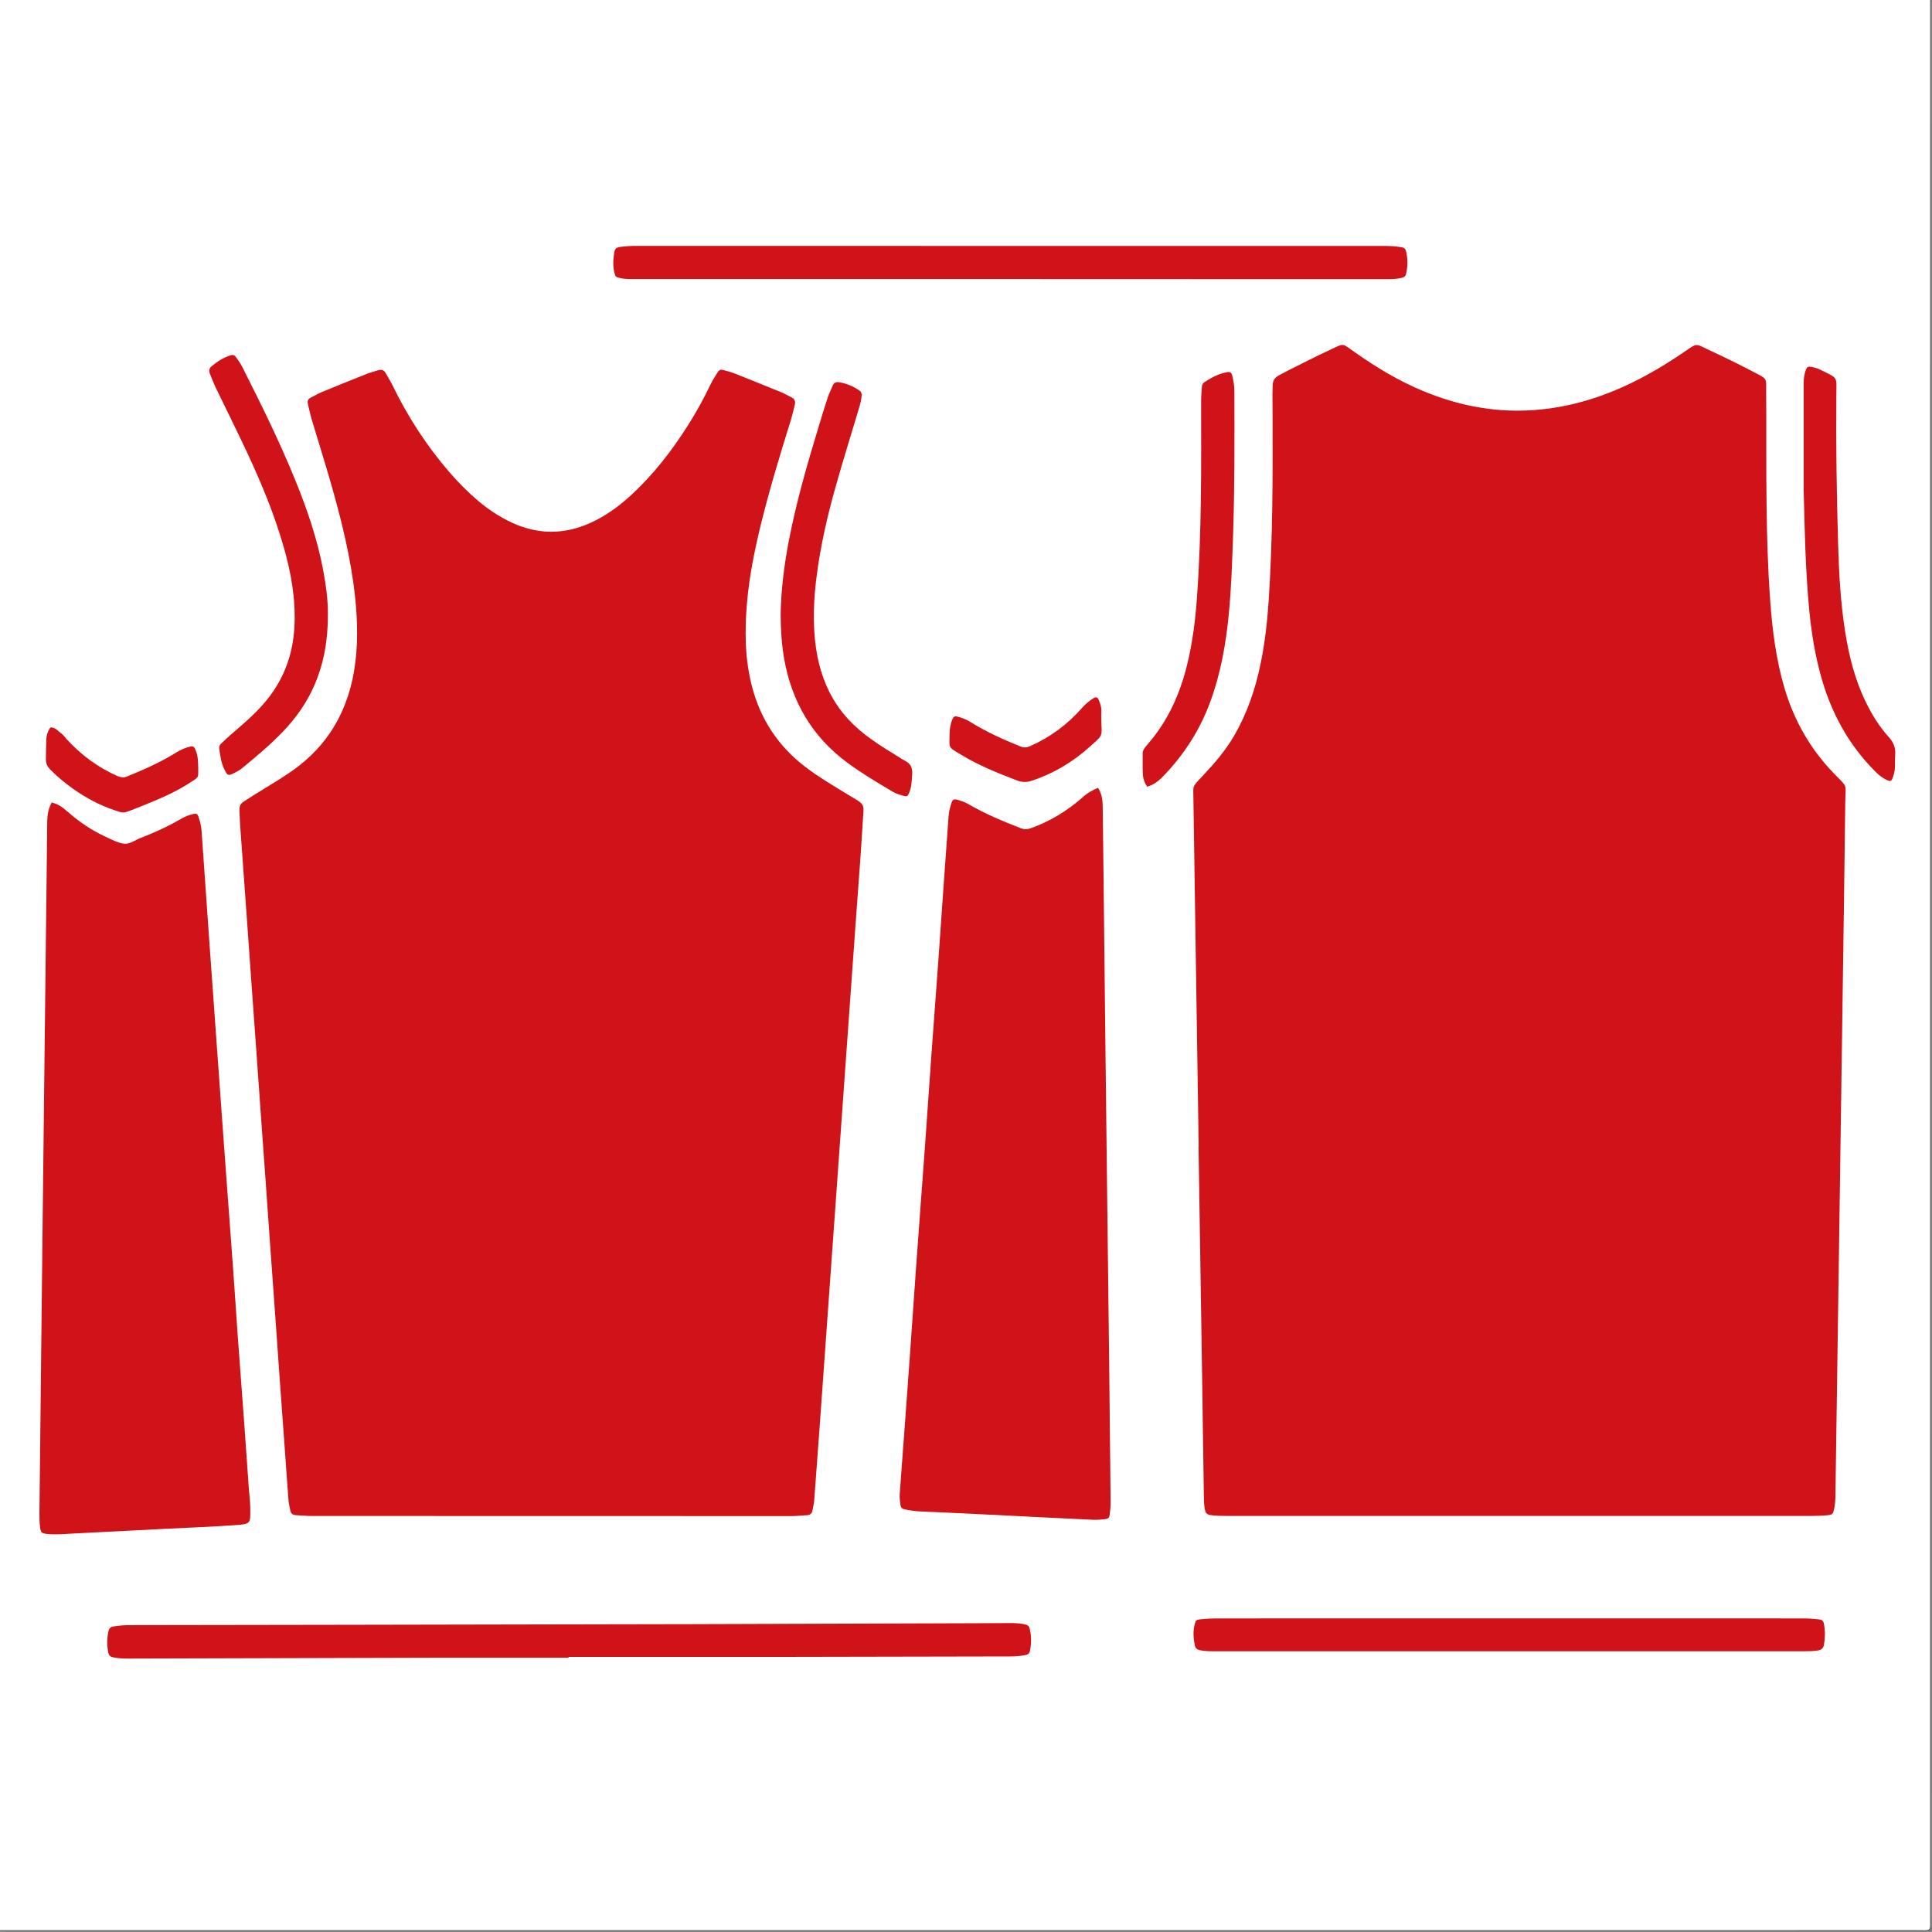 <?xml version="1.0" encoding="utf-8"?>
<!-- Generator: Adobe Illustrator 26.0.1, SVG Export Plug-In . SVG Version: 6.00 Build 0)  -->
<svg version="1.1" id="ZONES" xmlns="http://www.w3.org/2000/svg" xmlns:xlink="http://www.w3.org/1999/xlink" x="0px" y="0px"
	 viewBox="0 0 4096 4096" style="enable-background:new 0 0 4096 4096;" xml:space="preserve">
<style type="text/css">
	.st0{fill:#717171;}
	.st1{fill:#CF1319;}
</style>
<path id="BG" class="st0" d="M0,4092c1354.4,0,2708.8,0,4063.2-0.1c32.8,0,28.5,4.3,28.6-28.6c0.1-1354.4,0.1-2708.8,0.1-4063.2
	c1.3,0,3.2-0.5,3.8,0.1c0.7,0.7,0.1,2.5,0.1,3.8c0,4.7,0,9.3,0,14c0,1359.3,0,2718.5,0,4077.8c-1359.3,0-2718.5,0-4077.8,0
	c-6,0-12,0-18-0.2C0,4095.8,0,4093.3,0,4092z"/>
<g id="BASE">
	<path class="st1" d="M2541.3,2431.2c-3.7-241.7-7.3-483.4-11-725.1c-0.1-4.7-0.2-9.3-0.2-14c0.2-26.4-4.3-21.9,18.2-45.6
		c25.2-26.7,49.2-54.2,67.8-86.1c27.9-47.7,45.3-99.2,56.4-152.9c9.1-43.7,14.1-88,17.1-132.6c8.7-131,8.8-262.2,8.4-393.4
		c-0.1-15.3-0.3-30.6-0.3-46c0-6,0.6-12,0.5-18c-0.1-10.5,4.6-17.6,14-22.1c6-2.9,11.7-6.4,17.6-9.4c29.8-14.8,59.4-30.2,89.6-44.1
		c31.2-14.5,24.9-14.9,51.8,4.1c46.4,32.8,94.7,61.9,147.3,83.6c71.2,29.3,145,44.3,222.2,40.5c69.3-3.4,135.2-20.9,198.5-49.1
		c45.2-20.1,87.5-45.2,128.4-72.8c32.3-21.8,24.3-20.8,58.8-4.7c30.7,14.4,61.3,29.3,91.3,45.1c30.5,16.1,26.5,11.4,26.7,44.2
		c0.7,80.6-0.3,161.2,0.9,241.7c0.9,65.2,2.7,130.5,7.4,195.6c4.6,63.8,12.3,127.2,30.6,188.9c20.3,68.3,54.2,128.3,103.8,179.8
		c31.5,32.7,25.5,20.4,25,62.6c-1.6,139.8-3.7,279.7-5.7,419.5c-2.5,174.5-5,348.9-7.5,523.4c-2.6,176.5-5.2,352.9-7.7,529.4
		c-0.1,8.7-1,17.3-2.8,25.7c-2.3,10.6-3.1,11.9-14.3,13c-10.6,1.1-21.3,1.5-31.9,1.5c-145.2,0.1-290.4,0-435.5,0
		c-268.4,0-536.8,0-805.2,0c-12,0-24-0.1-35.9-1.9c-6-0.9-9.5-4-10.8-10c-2.2-9.8-2.4-19.8-2.5-29.8c-1.3-90.6-2.6-181.1-4-271.7
		c-2.4-156.5-4.9-313-7.3-469.4C2541.1,2431.2,2541.2,2431.2,2541.3,2431.2z"/>
	<path class="st1" d="M1168.1,3214.1c-169.1,0-338.3,0-507.4-0.1c-11.3,0-22.6-1.1-33.9-1.8c-5.9-0.4-10-3.3-11.2-9.4
		c-1.4-7.2-3.3-14.3-3.9-21.6c-2.9-37.2-5.4-74.4-8.1-111.5c-3.6-50.5-7.4-100.9-11-151.4c-3.1-43.2-6-86.3-9.1-129.5
		c-3.6-49.8-7.2-99.6-10.8-149.4c-3.2-44.5-6.2-89-9.4-133.5c-3.5-48.5-7.1-96.9-10.5-145.4c-3.2-44.5-6.2-89-9.4-133.5
		c-3.5-48.5-7-96.9-10.5-145.4c-3.2-45.2-6.3-90.3-9.6-135.5c-4.8-67.1-9.7-134.1-14.5-201.2c-0.7-9.3-0.5-18.6-1.1-27.9
		c-0.6-8.3,3-13.9,9.8-18.1c6.2-3.8,12.3-8,18.5-11.9c24.3-15.2,48.9-29.7,72.8-45.5c36.4-24.1,68.2-53.3,92.4-90
		c26.1-39.5,41.9-83.1,49.6-129.6c8.6-51.6,7.6-103.4,2.1-155.3c-8.7-82.4-28.6-162.5-51.3-241.9c-13-45.4-27.3-90.4-40.8-135.7
		c-3.2-10.8-5.4-21.9-8.1-32.9c-1.5-6.1,0.8-10.3,6.2-13.1c7.7-3.9,15.2-8.4,23.1-11.7c32-13.2,64.1-26.2,96.2-38.9
		c7.4-2.9,15.2-4.7,22.8-7.2c7.3-2.4,12.9-1.3,16.8,6c4.4,8.2,9.6,16,13.7,24.3c32.4,66.9,72.3,128.8,120.9,185.1
		c18.8,21.7,38.8,42.1,60.7,60.7c21.9,18.6,45.7,34.4,71.8,46.6c55.2,25.6,110.6,25.9,166.1,1c32.5-14.6,61-35.2,87.1-59.3
		c47.4-43.6,86.4-94.1,120.7-148.3c17.8-28.1,33.9-57.3,48.2-87.4c4.3-9,10-17.2,15.3-25.7c2.4-3.9,6.1-5.1,10.4-3.9
		c8.3,2.3,16.8,4.3,24.8,7.5c33.4,13.2,66.7,26.7,100,40.3c6.7,2.8,13,6.7,19.6,9.8c7.1,3.3,9.9,8.4,8,16.1
		c-2.8,10.9-5.1,22-8.5,32.8c-22.9,73.7-45.5,147.5-63.8,222.6c-13.1,53.8-24.1,107.9-28.9,163c-5.2,59.2-5,118.3,9.8,176.6
		c18,71.1,55.8,128.9,114.2,173.3c28.1,21.4,58.5,39.3,88.7,57.7c39.7,24.2,35,16.2,32.4,60.9c-4.4,74.4-10.4,148.7-15.7,223.1
		c-6.7,93.6-13.4,187.2-20.1,280.9c-6.6,93-13.3,185.9-19.9,278.9c-6.7,93.6-13.4,187.2-20.1,280.9c-5.3,73.7-10.5,147.4-15.8,221.1
		c-3.6,50.5-7.3,100.9-11.2,151.4c-0.6,7.2-2.5,14.4-3.8,21.6c-1.1,6.2-5.2,9.1-11.1,9.5c-11.3,0.8-22.6,1.9-33.9,1.9
		C1507.7,3214.1,1337.9,3214,1168.1,3214.1z"/>
</g>
<g id="SIDES">
	<path class="st1" d="M109.7,1701.3c13.2,3.3,23.4,10.5,32.9,18.9c24.6,21.7,51.4,40.2,81.3,53.8c12.7,5.8,25.6,13,39,14.7
		c12.1,1.5,23.6-7.7,35.3-12.2c29.8-11.5,58.9-24.8,86.5-41c8.1-4.8,16.9-7.8,26-10c4.5-1.1,7.8-0.2,9.5,4.6
		c3.6,10.1,6.4,20.2,7.1,31c5.6,81.7,11.4,163.4,17.2,245c5.2,73.7,10.6,147.4,15.9,221.1c5.3,73,10.5,146.1,15.8,219.1
		c6,81.7,12.2,163.3,18.1,244.9c3.4,46.5,6.3,93,9.6,139.4c4.6,63.7,9.6,127.4,14.2,191.2c3.2,44.5,6.2,89,9.4,133.5
		c1,13.9,3,27.9,3.1,41.8c0.3,33.4,1.3,33.9-31.8,36.3c-48.5,3.5-97,5.2-145.6,7.7c-65.8,3.4-131.6,6.7-197.4,10.1
		c-18.6,0.9-37.2,2.9-55.8,0.9c-11.7-1.2-13.7-2.9-15.1-14.6c-1.1-9.2-1.4-18.6-1.3-27.9c1.4-135.1,2.9-270.3,4.4-405.4
		c1.8-159.1,3.6-318.2,5.4-477.3c1.3-115.2,2.7-230.3,4-345.5c0.9-79.9,2-159.8,2.7-239.7C100.3,1727.5,102.6,1714.1,109.7,1701.3z"
		/>
	<path class="st1" d="M2327.9,1670.2c8,12.6,9.8,25.5,9.9,39c0.5,49.3,1.2,98.5,1.8,147.8c1.2,106.5,2.3,213,3.5,319.5
		c1.3,114.5,2.6,229,4,343.5c1.5,122.5,3,245,4.4,367.4c1.1,99.2,2.2,198.4,3.1,297.6c0.1,8.6-0.8,17.3-1.9,25.8
		c-1,7.2-3.1,9.2-10.2,10c-7.9,0.8-16,1.6-23.9,1.3c-51.9-2.3-103.7-5-155.6-7.6c-29.9-1.5-59.8-3.1-89.7-4.5
		c-40.6-1.9-81.1-3.9-121.7-5.6c-11.4-0.5-22.5-2.1-33.6-4.4c-4.9-1-8.3-3.6-9-9.2c-1-7.9-2.1-15.8-1.5-23.8
		c7.3-97.6,14.5-195.1,21.5-292.7c4.7-65.1,9-130.1,13.7-195.2c5.9-82.3,12.2-164.6,18.2-246.9c4.7-65.1,9-130.1,13.7-195.2
		c4.6-63.7,9.5-127.4,14.1-191.2c3.3-45.1,6.3-90.3,9.5-135.4c4.2-59.8,8.5-119.5,12.8-179.2c0.8-10.7,3.3-21,7-31.1
		c1.7-4.6,5-6.1,9.4-5.1c9,2.3,17.8,5.2,26,10c35.2,20.5,72.7,36,110.5,50.8c7.4,2.9,13.5,2.9,21,0.3c42-14.9,79.1-37.9,112.3-67.4
		C2306.3,1680.4,2316.6,1675.3,2327.9,1670.2z"/>
</g>
<g id="TRIMMING">
	<path class="st1" d="M1205.4,3514.5c-94.6,0-189.1-0.2-283.7,0c-216.4,0.5-432.8,1.1-649.2,1.8c-11.4,0-22.6-0.4-33.7-2.9
		c-5.4-1.2-8.1-4.2-9.1-9.2c-3.1-15.2-3.2-30.4,0.2-45.6c1.3-5.8,4-9.2,10.3-10.3c12.5-2.2,25.1-2.9,37.8-2.9
		c151.8-0.2,303.6-0.4,455.5-0.7c247-0.4,494.1-0.8,741.1-1.4c216.4-0.6,432.8-1.5,649.2-2.1c16.6-0.1,33.3-1,49.7,2.7
		c5.2,1.2,8.1,3.6,9.4,8.8c4,15.8,4,31.6,0.6,47.5c-1.1,5.1-4.1,7.8-9.4,8.7c-10.5,1.9-21,2.9-31.7,2.9
		c-156.5,0.2-313,0.7-469.5,0.9c-155.8,0.2-311.6,0-467.5,0C1205.4,3513.3,1205.4,3513.9,1205.4,3514.5z"/>
	<path class="st1" d="M2139.8,591.6c-264.3,0-528.6,0-792.9,0c-10,0-20,0.5-29.9-1.6c-12.5-2.6-12.4-2.9-15-14.8
		c-3-14-1.9-27.7,0.6-41.6c1.1-6.3,4.6-8.9,10.6-9.8c12.5-2,25.1-2.5,37.8-2.5c233,0.1,466,0.1,699.1,0.1c294.9,0,589.9,0,884.8,0
		c12.7,0,25.3,0.7,37.8,3c4.4,0.8,7,3.2,8.1,7.6c4.1,16.5,4,32.9,0,49.4c-1.1,4.5-4.1,6.3-8.2,7.4c-9.8,2.6-19.7,3-29.7,3
		c-62.6-0.1-125.2,0-187.7,0C2549.9,591.6,2344.9,591.6,2139.8,591.6z"/>
	<path class="st1" d="M3200.4,3431.1c207.6,0,415.3,0,622.9,0.1c10.6,0,21.3,0.8,31.8,1.9c8.7,0.9,10.6,3,12,10.8
		c2.6,14.6,2.3,29.1-0.3,43.7c-1.2,6.9-5.3,10-11.9,11.3c-9.9,1.9-19.8,1.9-29.8,1.9c-108.5,0-217,0-325.4,0
		c-307.5,0-614.9,0-922.4,0c-11.3,0-22.6,0.2-33.8-2.3c-5.9-1.3-9.1-4.2-10.4-10.3c-3-14.5-4-28.9-0.5-43.5
		c2.2-9.4,2.8-10.6,13.1-11.7c10.6-1.1,21.2-1.8,31.8-1.8c153.7-0.1,307.5-0.1,461.2-0.1C3092.6,3431.1,3146.5,3431.1,3200.4,3431.1
		z"/>
	<path class="st1" d="M695.2,1302.3c0.1,55.2-8.5,104-28.7,150.5c-15.8,36.4-38.2,68.4-65.5,97.1c-27.1,28.5-57.3,53.7-87.6,78.6
		c-4.6,3.8-9.9,6.8-15.1,9.5c-14.4,7.5-16,6.9-22.7-6.9c-6.8-14-8.7-29.2-10.9-44.3c-0.6-4.3,1.4-7.7,4.4-10.6
		c6.3-5.9,12.5-12,19-17.6c23.8-20.3,47.6-40.6,68.5-64c42-46.9,64-101.9,67.5-164.6c3.3-58.6-6.8-115.3-22.9-171.2
		c-19.7-68.6-46.9-134.3-77.1-198.9c-21.7-46.4-44.6-92.2-66.8-138.3c-4.6-9.6-8.3-19.5-12.4-29.4c-2.6-6.3-1.4-11.5,4-16
		c11.9-9.9,24.7-17.9,39.5-22.8c5.4-1.8,9-0.5,12,3.9c4.4,6.6,9.4,13,13,20.1c39.9,79,79.1,158.3,112.5,240.3
		c25.1,61.7,46.7,124.5,59.1,190.2C691.2,1240.7,695.4,1273.6,695.2,1302.3z"/>
	<path class="st1" d="M1655,1302.2c1-52.2,7.4-103.6,17.2-154.7c15.8-82.5,39.1-163.1,63.5-243.3c6.2-20.4,12.3-40.8,19-61
		c2.9-8.8,7.2-17.1,10.8-25.7c2.4-5.6,6-8.1,12.5-7.2c16.2,2.3,30.7,8.6,44.1,17.6c3.7,2.5,4.9,6,4.6,10.3
		c-0.5,10.1-3.3,19.7-6.2,29.2c-16.2,54.2-33,108.2-48.4,162.7c-17.3,60.9-31.5,122.5-40,185.3c-7.1,53-9.8,106.1-2,159.3
		c6.3,42.7,19.7,82.7,43.7,119c15.2,23,34.1,42.6,55.4,59.9c20.7,16.8,43.2,31.1,66,44.9c8,4.8,15.5,10.4,23.8,14.6
		c12.6,6.3,15.9,16.3,14.9,29.5c-1,13.3-1.3,26.6-6.8,39.1c-2.8,6.3-4.3,7.4-10.5,5.8c-8.4-2.2-16.7-4.6-24.2-9.1
		c-32.6-19.4-65.2-38.7-95.9-61.3c-75.1-55.5-118.3-130.1-134.2-221.4C1657,1364.7,1655.2,1333.5,1655,1302.2z"/>
	<path class="st1" d="M2432.1,1667.9c-5.4-7.9-8.4-16.2-9-24.7c-1-15.2-0.4-30.6-0.5-45.9c0-4.9,2-9,5-12.7c2.1-2.6,4.1-5.2,6.3-7.7
		c42.5-48.8,67.9-106.1,83.1-168.4c11.4-46.6,17.3-94.1,20.7-142c10-138.8,9-277.9,8.8-416.9c0-9.9,1-19.9,1.7-29.8
		c0.3-4.1,2.1-7.5,5.8-9.9c14.6-9.5,29.7-17.7,47.1-20.8c7-1.3,9.6,0.3,11.4,7.4c2.8,11,4.5,22,4.5,33.5
		c0.3,99.8,0.6,199.6-2.6,299.4c-1.9,57.9-3.7,115.7-9.3,173.3c-6.1,62.4-17,123.8-38.4,183c-22.6,62.4-57.7,116.6-104.2,163.6
		C2453.8,1657.9,2444,1664.2,2432.1,1667.9z"/>
	<path class="st1" d="M3823.9,1037.5c0-75.2,0-148.4,0-221.7c0-7.3,0.1-14.6,1.9-21.8c4.4-18.1,5.1-18.7,22.4-14.3
		c2.6,0.7,5.2,1.3,7.5,2.5c42,20.9,37.9,13.8,37.5,55.3c-1,105.9,0.7,211.8,3.8,317.6c1.8,61.9,5.3,123.7,15,185
		c8.2,51.5,20.8,101.7,43.9,148.8c13.2,27,29,52.5,49.3,74.8c9.7,10.7,13.8,22.2,12.8,36.3c-0.6,8.6-0.6,17.3-0.6,26
		c-0.1,6.1-1.1,11.9-2.9,17.6c-4.7,14.4-5.9,14.8-19.1,7.5c-7.1-3.9-13.1-8.9-18.8-14.6c-57.1-56.8-94.3-125-115.8-202.2
		c-12.7-45.7-20.3-92.2-24.9-139.4C3827.5,1208.6,3826.1,1122.1,3823.9,1037.5z"/>
	<path class="st1" d="M420.3,1629.1c-0.2,20.6,2.6,17.4-19.2,31.3c-23.6,15.1-48.8,27.2-74.7,37.9c-15.4,6.4-30.8,12.7-46.3,18.7
		c-18.8,7.2-18.9,7.1-38.4,0.4c-31.7-10.8-61-26.6-88.2-46.1c-16.8-12.1-32.6-25.2-47.2-40c-6.1-6.2-9.1-12.9-9-21.3
		c0.3-14,0.2-28,0.8-41.9c0.4-9.4,3.2-18.2,8.9-25.9c10.5-0.4,16.2,8,23.5,13.2c4.2,3,7.2,7.8,10.8,11.7
		c30.5,33.3,66,59.8,107.5,78.1c7.1,3.1,13.1,4,20.8,0.9c35.8-14.6,71.1-30.2,104-50.7c9.7-6,20-10.5,31.2-13
		c3.7-0.8,6.4,0.8,8.1,4.1C419.3,1598.7,420.1,1612,420.3,1629.1z"/>
	<path class="st1" d="M2334.8,1526.8c0.8,36.2,5.2,29.7-24.2,56.2c-35.9,32.4-76.8,56.9-123.1,72.2c-10.7,3.5-20.3,3.6-30.9-0.4
		c-41.1-15.6-81.8-32.1-119.5-55c-27.7-16.7-24.4-12.8-23.9-44c0.2-11.5,2-22.5,6.9-32.9c1.6-3.3,4.5-4.9,8.2-4
		c10.4,2.5,20.2,6.2,29.4,12c33.4,20.8,69.2,36.9,105.7,51.7c7.6,3.1,13.6,2.4,20.7-0.8c42.7-18.8,79.3-46.1,110-81.1
		c7.1-8.1,15.2-14.8,24.3-20.5c5.2-3.3,8.4-2.2,10.9,3.5c3.2,7.4,5.8,14.9,5.6,23.1C2334.7,1513.4,2334.8,1520.1,2334.8,1526.8z"/>
</g>
</svg>
